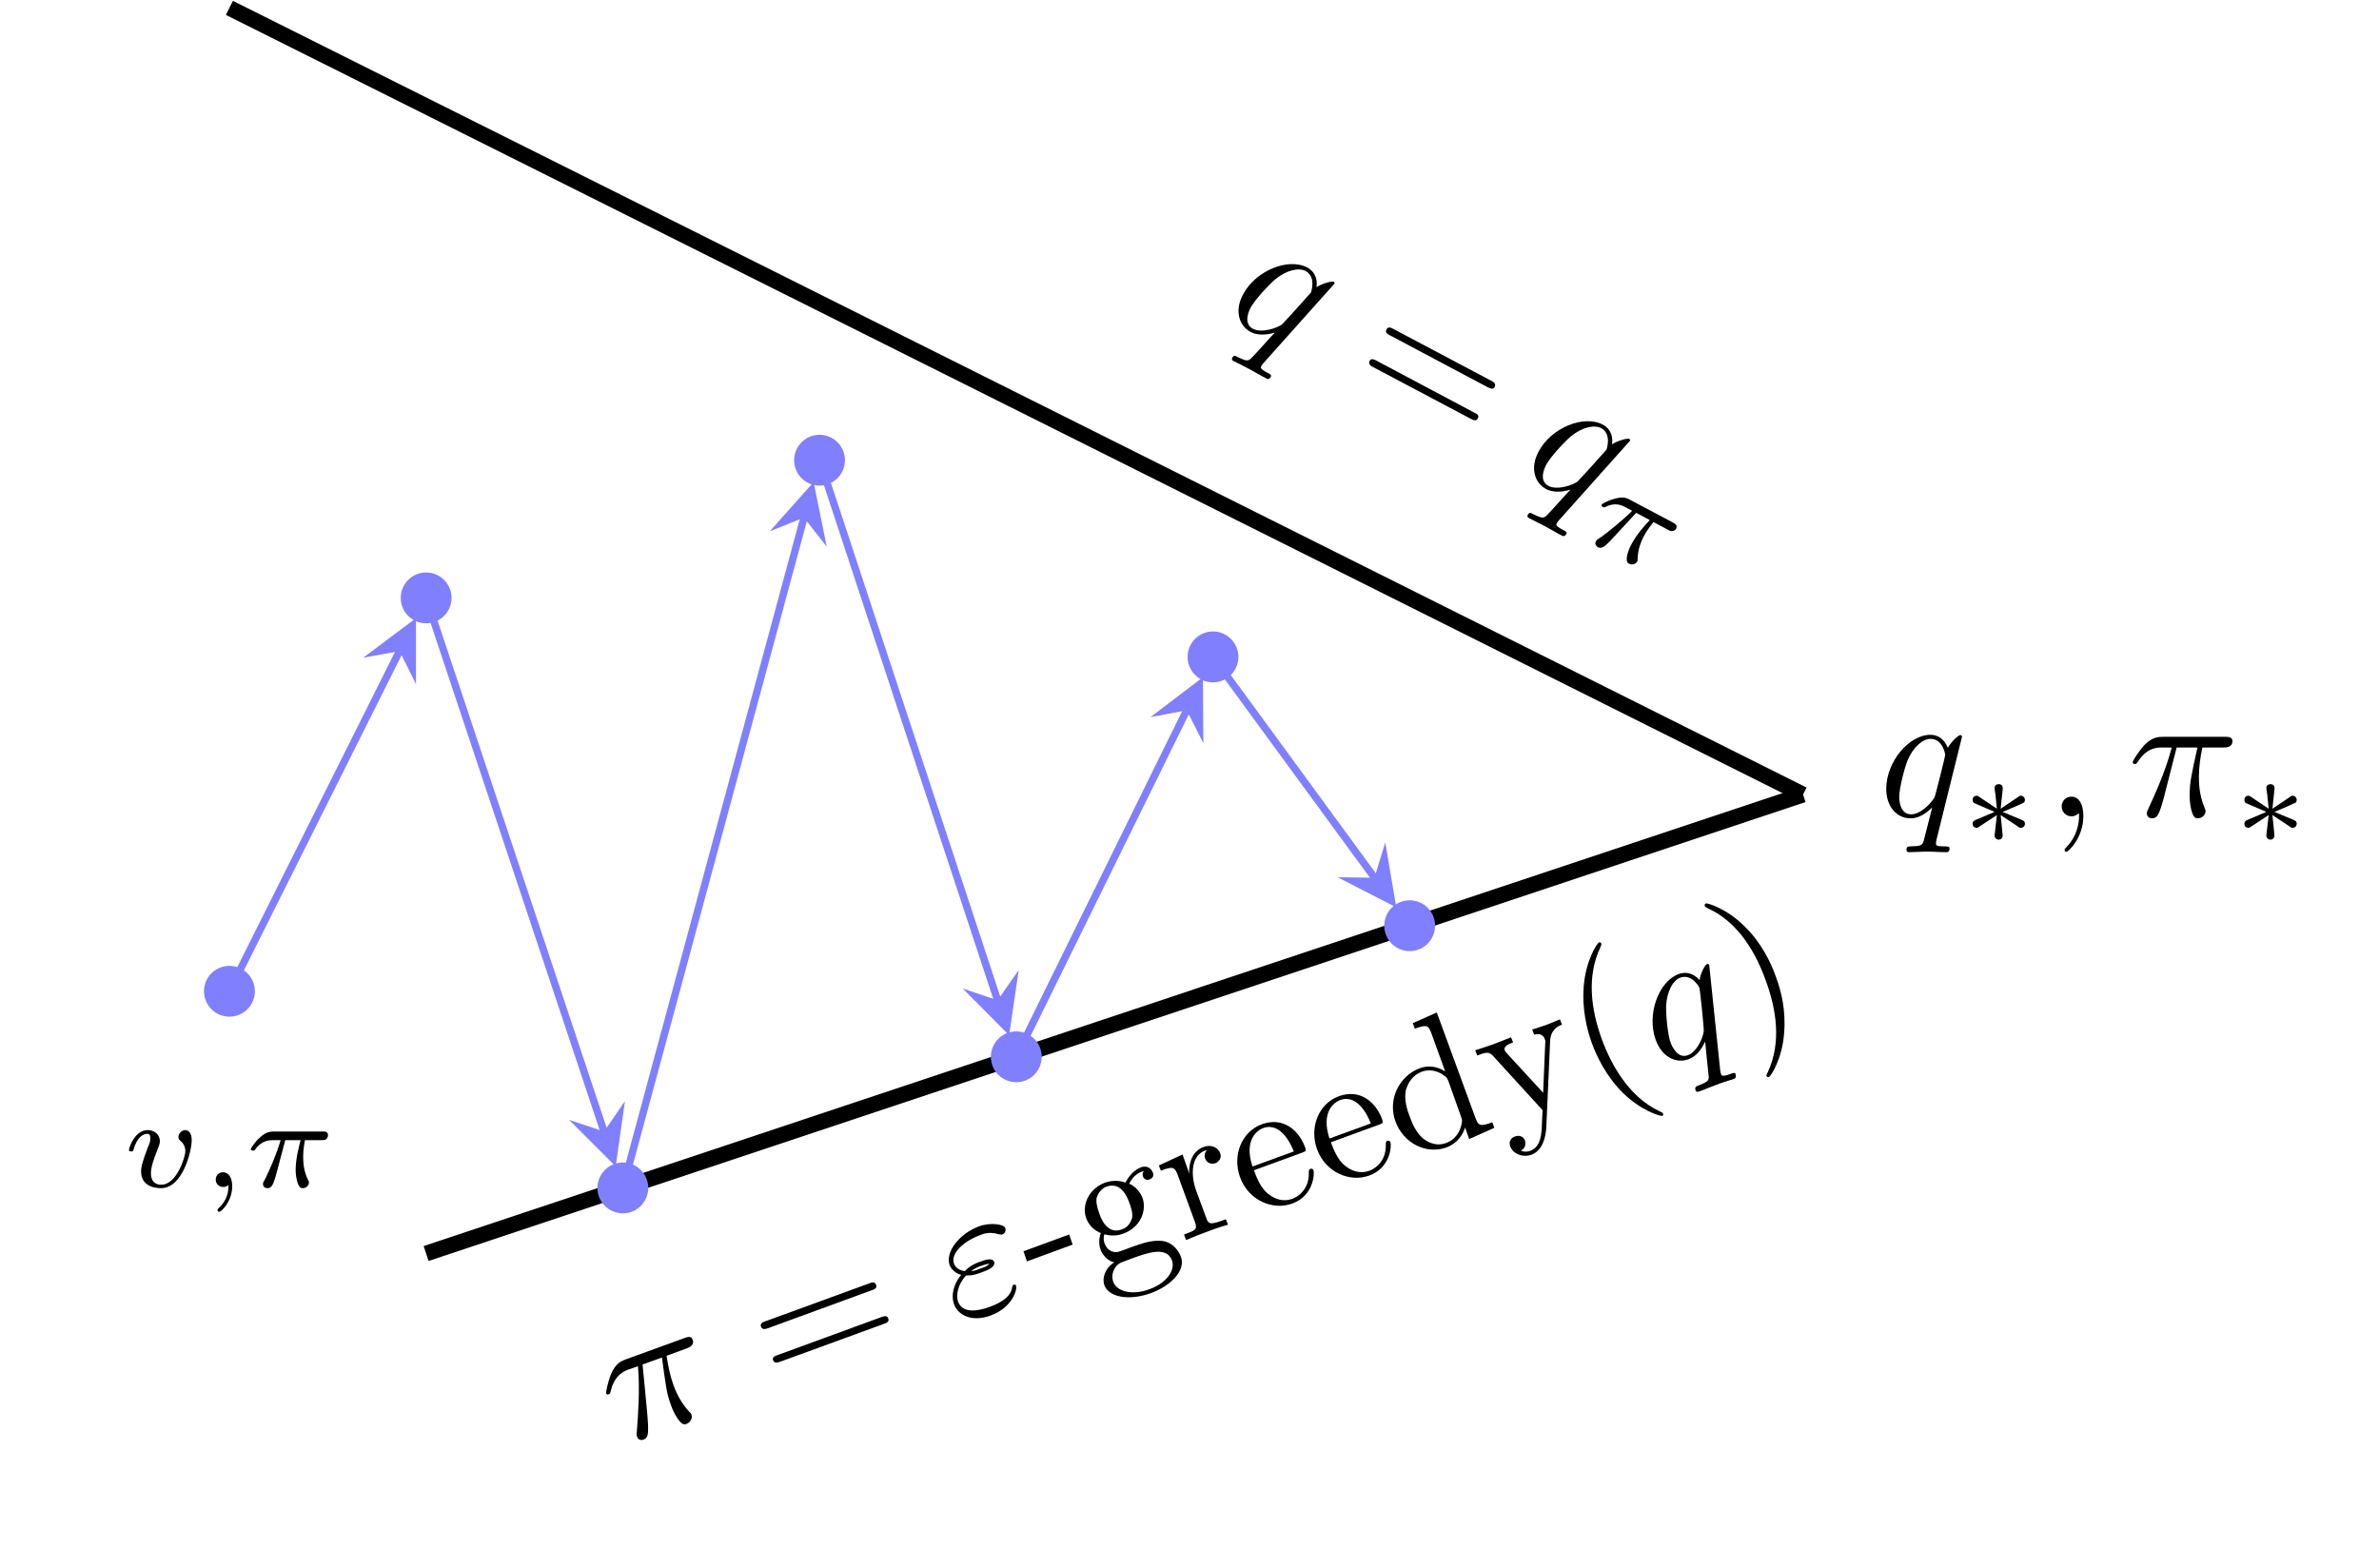 <?xml version="1.0" encoding="UTF-8"?>
<svg xmlns="http://www.w3.org/2000/svg" xmlns:xlink="http://www.w3.org/1999/xlink" width="128.561pt" height="84.749pt" viewBox="0 0 128.561 84.749" version="1.1">
<defs>
<g>
<symbol overflow="visible" id="glyph0-0">
<path style="stroke:none;" d=""/>
</symbol>
<symbol overflow="visible" id="glyph0-1">
<path style="stroke:none;" d="M 5.984 -1.688 C 6.016 -1.719 6.016 -1.781 5.953 -1.812 C 5.859 -1.859 5.312 -1.703 5.031 -1.516 C 5.109 -2.094 4.828 -2.422 4.531 -2.578 C 3.5 -3.125 1.734 -2.406 1.062 -1.125 C 0.594 -0.266 0.828 0.562 1.469 0.906 C 1.844 1.094 2.297 1.078 2.781 0.938 C 2.531 1.188 1.625 2.219 1.547 2.281 C 1.344 2.5 1.266 2.5 0.75 2.25 C 0.641 2.188 0.562 2.141 0.469 2.312 C 0.469 2.312 0.422 2.406 0.531 2.469 C 0.797 2.609 1.141 2.766 1.422 2.922 C 1.719 3.078 2.016 3.266 2.328 3.422 C 2.359 3.438 2.469 3.5 2.562 3.328 C 2.609 3.234 2.531 3.188 2.375 3.109 C 1.969 2.891 2 2.828 2.047 2.75 C 2.078 2.688 2.125 2.625 2.172 2.578 Z M 1.594 0.734 C 1.047 0.438 1.391 -0.25 1.469 -0.406 C 1.703 -0.844 2.453 -1.641 2.797 -1.938 C 3.422 -2.453 4.078 -2.578 4.438 -2.391 C 5.016 -2.078 4.75 -1.297 4.734 -1.234 C 4.703 -1.188 3.188 0.5 3.141 0.516 C 2.891 0.688 2.078 0.984 1.594 0.734 Z M 1.594 0.734 "/>
</symbol>
<symbol overflow="visible" id="glyph1-0">
<path style="stroke:none;" d=""/>
</symbol>
<symbol overflow="visible" id="glyph1-1">
<path style="stroke:none;" d="M 7.578 0.328 C 7.719 0.391 7.875 0.484 7.969 0.328 C 8.062 0.141 7.906 0.047 7.781 -0.016 L 2.5 -2.812 C 2.375 -2.875 2.219 -2.969 2.125 -2.781 C 2.031 -2.625 2.188 -2.531 2.312 -2.469 Z M 6.688 2.047 C 6.812 2.109 6.969 2.203 7.062 2.016 C 7.156 1.859 7 1.766 6.859 1.703 L 1.594 -1.094 C 1.469 -1.156 1.312 -1.25 1.219 -1.094 C 1.125 -0.906 1.281 -0.812 1.406 -0.75 Z M 6.688 2.047 "/>
</symbol>
<symbol overflow="visible" id="glyph2-0">
<path style="stroke:none;" d=""/>
</symbol>
<symbol overflow="visible" id="glyph2-1">
<path style="stroke:none;" d="M 3.109 -1.219 L 3.844 -0.828 C 3.531 -0.5 3.125 -0.031 2.859 0.469 C 2.719 0.719 2.672 0.906 2.625 1.047 C 2.562 1.422 2.625 1.484 2.734 1.531 C 2.875 1.609 3.078 1.562 3.172 1.406 C 3.188 1.359 3.188 1.312 3.188 1.25 C 3.203 0.953 3.25 0.547 3.531 0.031 C 3.594 -0.078 3.719 -0.328 4.047 -0.719 L 4.812 -0.312 C 4.922 -0.25 4.984 -0.219 5.062 -0.234 C 5.203 -0.25 5.25 -0.328 5.266 -0.359 C 5.359 -0.547 5.219 -0.625 5.109 -0.688 L 2.781 -1.922 C 2.531 -2.062 2.328 -2.094 1.906 -1.969 C 1.688 -1.922 1.266 -1.719 1.25 -1.672 C 1.203 -1.594 1.281 -1.547 1.312 -1.531 C 1.375 -1.5 1.391 -1.516 1.469 -1.547 C 1.984 -1.812 2.375 -1.609 2.516 -1.531 L 2.891 -1.328 C 2.328 -0.766 1.609 -0.203 1.234 0.078 C 1.156 0.109 1.016 0.234 1 0.234 C 0.984 0.266 0.953 0.281 0.938 0.312 C 0.875 0.406 0.891 0.547 1.047 0.641 C 1.281 0.766 1.5 0.516 1.938 0.047 Z M 3.109 -1.219 "/>
</symbol>
<symbol overflow="visible" id="glyph3-0">
<path style="stroke:none;" d=""/>
</symbol>
<symbol overflow="visible" id="glyph3-1">
<path style="stroke:none;" d="M 1.219 -4.406 L 2.266 -4.781 C 2.469 -3.281 2.516 -2.844 2.75 -2.219 C 2.797 -2.078 2.891 -1.828 3.078 -1.531 C 3.328 -1.156 3.453 -1.141 3.578 -1.188 C 3.781 -1.25 3.938 -1.5 3.859 -1.688 C 3.844 -1.75 3.828 -1.766 3.719 -1.875 C 3.203 -2.438 2.969 -3.062 2.875 -3.328 C 2.703 -3.812 2.594 -4.359 2.516 -4.875 L 3.578 -5.266 C 3.719 -5.312 4.047 -5.438 3.922 -5.75 C 3.844 -5.969 3.641 -5.891 3.469 -5.828 L 0.328 -4.688 C 0.109 -4.609 -0.234 -4.484 -0.484 -3.891 C -0.672 -3.422 -0.766 -2.891 -0.75 -2.859 C -0.75 -2.844 -0.719 -2.75 -0.609 -2.797 C -0.531 -2.812 -0.531 -2.875 -0.5 -2.969 C -0.297 -3.859 0.25 -4.047 0.438 -4.125 L 0.969 -4.312 C 1.078 -3.062 0.984 -1.766 0.906 -0.75 C 0.891 -0.594 0.891 -0.578 0.922 -0.5 C 0.984 -0.328 1.141 -0.297 1.266 -0.344 C 1.547 -0.438 1.516 -0.734 1.516 -1.125 C 1.484 -1.609 1.484 -1.625 1.438 -2.125 Z M 1.219 -4.406 "/>
</symbol>
<symbol overflow="visible" id="glyph3-2">
<path style="stroke:none;" d="M 0.547 -2.609 C 0.891 -2.594 1.172 -2.688 1.391 -2.781 C 1.625 -2.859 2.156 -3.047 2.062 -3.344 C 1.984 -3.562 1.641 -3.484 1.281 -3.344 C 1.094 -3.281 0.75 -3.141 0.484 -2.844 C 0.219 -2.875 -0.016 -3 -0.109 -3.25 C -0.312 -3.828 0.484 -4.5 1.328 -4.797 C 1.469 -4.859 1.812 -4.984 2.281 -4.844 C 2.422 -4.828 2.453 -4.797 2.516 -4.828 C 2.641 -4.875 2.719 -5.047 2.656 -5.188 C 2.594 -5.359 1.906 -5.5 1.25 -5.266 C 0.188 -4.875 -0.594 -3.875 -0.344 -3.172 C -0.188 -2.766 0.234 -2.656 0.281 -2.641 C -0.156 -2.125 -0.266 -1.5 -0.109 -1.062 C 0.109 -0.453 0.859 -0.078 1.859 -0.438 C 3.094 -0.891 3.312 -1.891 3.25 -2.047 C 3.234 -2.109 3.172 -2.125 3.125 -2.109 C 3.062 -2.094 3.047 -2.047 3.047 -2.016 C 3 -1.75 2.906 -1.297 1.766 -0.891 C 1.203 -0.688 0.344 -0.531 0.109 -1.203 C 0 -1.516 0.078 -2.109 0.547 -2.609 Z M 0.812 -2.844 C 1 -2.984 1.203 -3.078 1.359 -3.125 C 1.594 -3.219 1.625 -3.203 1.812 -3.25 C 1.688 -3.125 1.688 -3.109 1.328 -2.984 C 1.125 -2.906 1.016 -2.859 0.812 -2.844 Z M 0.812 -2.844 "/>
</symbol>
<symbol overflow="visible" id="glyph3-3">
<path style="stroke:none;" d="M 2.766 -5.578 C 2.75 -5.625 2.703 -5.656 2.641 -5.625 C 2.531 -5.594 2.281 -5.094 2.25 -4.766 C 1.844 -5.203 1.438 -5.203 1.125 -5.094 C 0.031 -4.703 -0.625 -2.906 -0.125 -1.531 C 0.203 -0.625 0.953 -0.234 1.641 -0.484 C 2.047 -0.625 2.328 -0.984 2.547 -1.438 C 2.578 -1.078 2.719 0.281 2.734 0.391 C 2.766 0.672 2.688 0.734 2.172 0.938 C 2.062 0.984 1.969 1.016 2.031 1.203 C 2.031 1.203 2.062 1.312 2.188 1.266 C 2.484 1.172 2.812 1.016 3.125 0.906 C 3.438 0.781 3.766 0.688 4.094 0.578 C 4.141 0.562 4.25 0.516 4.188 0.312 C 4.156 0.219 4.078 0.25 3.906 0.312 C 3.469 0.469 3.438 0.406 3.406 0.312 C 3.375 0.25 3.375 0.188 3.359 0.109 Z M 1.609 -0.703 C 1.047 -0.5 0.75 -1.203 0.688 -1.359 C 0.516 -1.812 0.422 -2.922 0.438 -3.375 C 0.484 -4.172 0.812 -4.75 1.188 -4.891 C 1.812 -5.125 2.219 -4.406 2.234 -4.344 C 2.266 -4.281 2.5 -2.047 2.469 -2 C 2.438 -1.688 2.125 -0.891 1.609 -0.703 Z M 1.609 -0.703 "/>
</symbol>
<symbol overflow="visible" id="glyph4-0">
<path style="stroke:none;" d=""/>
</symbol>
<symbol overflow="visible" id="glyph4-1">
<path style="stroke:none;" d="M 5.328 -5.406 C 5.469 -5.453 5.641 -5.516 5.562 -5.703 C 5.5 -5.891 5.328 -5.828 5.203 -5.781 L -0.406 -3.734 C -0.547 -3.688 -0.719 -3.625 -0.656 -3.438 C -0.578 -3.25 -0.406 -3.312 -0.266 -3.359 Z M 6 -3.594 C 6.125 -3.641 6.297 -3.703 6.219 -3.891 C 6.156 -4.062 5.984 -4 5.844 -3.953 L 0.25 -1.906 C 0.109 -1.859 -0.062 -1.797 0 -1.625 C 0.078 -1.438 0.25 -1.5 0.391 -1.547 Z M 6 -3.594 "/>
</symbol>
<symbol overflow="visible" id="glyph4-2">
<path style="stroke:none;" d="M 1.938 -2.688 L 1.75 -3.234 L -0.719 -2.328 L -0.531 -1.781 Z M 1.938 -2.688 "/>
</symbol>
<symbol overflow="visible" id="glyph4-3">
<path style="stroke:none;" d="M 1.484 -2.375 C 0.672 -2.062 0.328 -3.016 0.266 -3.219 C 0.172 -3.469 0.078 -3.781 0.109 -4.062 C 0.156 -4.203 0.281 -4.547 0.656 -4.688 C 1.469 -4.969 1.797 -4.047 1.875 -3.828 C 1.969 -3.578 2.078 -3.266 2.031 -2.984 C 1.984 -2.844 1.859 -2.5 1.484 -2.375 Z M 0.547 -1.609 C 0.531 -1.641 0.453 -1.859 0.531 -2.109 C 1 -1.969 1.406 -2.078 1.578 -2.156 C 2.453 -2.469 2.844 -3.359 2.594 -4.078 C 2.453 -4.422 2.203 -4.703 1.875 -4.844 C 2.094 -5.297 2.422 -5.453 2.578 -5.5 C 2.609 -5.516 2.656 -5.531 2.688 -5.531 C 2.594 -5.469 2.578 -5.344 2.625 -5.219 C 2.688 -5.062 2.844 -5.016 2.984 -5.078 C 3.078 -5.109 3.234 -5.219 3.156 -5.438 C 3.094 -5.609 2.891 -5.859 2.516 -5.734 C 2.328 -5.656 1.953 -5.453 1.672 -4.906 C 1.172 -5.078 0.797 -4.969 0.578 -4.906 C -0.297 -4.578 -0.703 -3.703 -0.453 -2.984 C -0.297 -2.562 0.031 -2.297 0.344 -2.172 C 0.266 -2 0.203 -1.609 0.328 -1.281 C 0.438 -0.984 0.703 -0.672 1.062 -0.594 C 0.547 -0.25 0.406 0.266 0.531 0.641 C 0.781 1.312 1.891 1.484 3.031 1.078 C 4.141 0.672 4.938 -0.156 4.672 -0.891 C 4.547 -1.219 4.25 -1.656 3.672 -1.75 C 3.078 -1.812 2.547 -1.609 1.969 -1.406 C 1.734 -1.312 1.344 -1.172 1.266 -1.156 C 0.953 -1.094 0.656 -1.297 0.547 -1.609 Z M 2.969 0.859 C 2.016 1.219 1.203 0.969 1.016 0.469 C 0.859 0.047 1.078 -0.453 1.5 -0.609 L 2.047 -0.812 C 2.859 -1.109 3.906 -1.484 4.188 -0.688 C 4.375 -0.172 3.891 0.531 2.969 0.859 Z M 2.969 0.859 "/>
</symbol>
<symbol overflow="visible" id="glyph4-4">
<path style="stroke:none;" d="M 0.438 -3.688 L 0.078 -4.719 L -1.203 -4.125 L -1.094 -3.844 C -0.438 -4.094 -0.344 -4.047 -0.172 -3.578 L 0.75 -1.062 C 0.891 -0.656 0.781 -0.625 0.156 -0.391 L 0.266 -0.094 C 0.625 -0.25 1.062 -0.422 1.328 -0.516 C 1.688 -0.656 2.125 -0.812 2.531 -0.922 L 2.422 -1.219 L 2.203 -1.141 C 1.516 -0.891 1.469 -0.984 1.344 -1.328 L 0.812 -2.766 C 0.484 -3.688 0.578 -4.672 1.281 -4.922 C 1.344 -4.953 1.359 -4.953 1.391 -4.953 C 1.375 -4.938 1.203 -4.75 1.297 -4.5 C 1.391 -4.25 1.641 -4.172 1.859 -4.25 C 2.016 -4.312 2.219 -4.516 2.109 -4.797 C 2 -5.094 1.609 -5.281 1.219 -5.125 C 0.531 -4.875 0.406 -4.125 0.438 -3.688 Z M 0.438 -3.688 "/>
</symbol>
<symbol overflow="visible" id="glyph4-5">
<path style="stroke:none;" d="M 0.188 -2.734 C -0.281 -4.172 0.438 -4.688 0.766 -4.812 C 1.719 -5.156 2.281 -3.922 2.422 -3.547 Z M 0.266 -2.531 L 2.875 -3.484 C 3.078 -3.562 3.109 -3.578 3.031 -3.781 C 2.688 -4.703 1.844 -5.438 0.688 -5.016 C -0.406 -4.609 -0.906 -3.328 -0.484 -2.156 C -0.031 -0.906 1.281 -0.344 2.344 -0.734 C 3.5 -1.156 3.547 -2.359 3.484 -2.531 C 3.453 -2.625 3.359 -2.625 3.312 -2.609 C 3.234 -2.578 3.234 -2.5 3.234 -2.422 C 3.266 -1.328 2.422 -1.016 2.328 -0.984 C 1.859 -0.812 1.391 -0.969 1.047 -1.25 C 0.609 -1.578 0.391 -2.203 0.266 -2.531 Z M 0.266 -2.531 "/>
</symbol>
<symbol overflow="visible" id="glyph4-6">
<path style="stroke:none;" d="M 3.359 -1.812 L 3.578 -1.188 L 4.938 -1.797 L 4.828 -2.094 C 4.172 -1.859 4.078 -1.891 3.906 -2.359 L 1.828 -8.031 L 0.531 -7.453 L 0.641 -7.156 C 1.297 -7.391 1.375 -7.344 1.547 -6.875 L 2.281 -4.844 C 1.891 -5.094 1.406 -5.203 0.906 -5.016 C -0.188 -4.609 -0.844 -3.344 -0.406 -2.141 C 0.031 -0.953 1.266 -0.344 2.344 -0.734 C 2.938 -0.953 3.234 -1.422 3.359 -1.812 Z M 2.453 -4.328 L 3.141 -2.391 C 3.203 -2.234 3.203 -2.219 3.172 -2.016 C 3.062 -1.469 2.734 -1.109 2.312 -0.969 C 1.891 -0.812 1.453 -0.938 1.109 -1.203 C 0.734 -1.5 0.5 -2.016 0.359 -2.422 C 0.234 -2.75 0.047 -3.312 0.156 -3.828 C 0.266 -4.203 0.5 -4.641 1.016 -4.828 C 1.344 -4.953 1.797 -4.938 2.219 -4.625 C 2.375 -4.516 2.375 -4.5 2.453 -4.328 Z M 2.453 -4.328 "/>
</symbol>
<symbol overflow="visible" id="glyph4-7">
<path style="stroke:none;" d="M 2.75 -4.562 C 2.766 -5.25 3.25 -5.422 3.391 -5.484 L 3.281 -5.766 C 3.062 -5.672 2.812 -5.578 2.594 -5.484 C 2.438 -5.438 1.984 -5.266 1.781 -5.219 L 1.891 -4.938 C 2.172 -5.031 2.391 -4.922 2.469 -4.688 C 2.5 -4.594 2.5 -4.578 2.484 -4.422 L 2.375 -1.797 L 0.422 -3.922 C 0.344 -4.016 0.312 -4.047 0.297 -4.094 C 0.219 -4.328 0.562 -4.453 0.75 -4.516 L 0.641 -4.797 C 0.391 -4.688 -0.203 -4.469 -0.359 -4.406 C -0.609 -4.312 -1.016 -4.188 -1.297 -4.094 L -1.188 -3.812 C -0.734 -3.984 -0.547 -4.047 -0.312 -3.766 L 2.344 -0.859 C 2.344 -0.703 2.312 -0.359 2.312 -0.203 C 2.297 0.391 2.266 1.125 1.672 1.344 C 1.625 1.359 1.406 1.438 1.172 1.328 C 1.438 1.188 1.438 0.953 1.391 0.781 C 1.297 0.547 1.078 0.484 0.859 0.562 C 0.656 0.625 0.5 0.812 0.594 1.094 C 0.75 1.516 1.281 1.719 1.75 1.547 C 2.328 1.328 2.516 0.641 2.547 0.047 Z M 2.75 -4.562 "/>
</symbol>
<symbol overflow="visible" id="glyph4-8">
<path style="stroke:none;" d="M 3.906 1.125 C 3.906 1.094 3.891 1.078 3.688 0.984 C 2.094 0.219 1.141 -1.438 0.609 -2.875 C 0.016 -4.516 -0.219 -6.266 0.516 -7.844 C 0.594 -8.016 0.578 -8.031 0.578 -8.062 C 0.547 -8.125 0.5 -8.141 0.453 -8.125 C 0.344 -8.094 -0.266 -7.141 -0.375 -5.75 C -0.469 -4.547 -0.219 -3.469 0.062 -2.688 C 0.328 -1.953 0.859 -0.859 1.766 0.031 C 2.734 0.969 3.766 1.281 3.875 1.25 C 3.922 1.234 3.938 1.188 3.906 1.125 Z M 3.906 1.125 "/>
</symbol>
<symbol overflow="visible" id="glyph4-9">
<path style="stroke:none;" d="M 1.844 -3.328 C 1.594 -4.047 1.062 -5.156 0.156 -6.031 C -0.797 -6.984 -1.844 -7.297 -1.938 -7.266 C -1.984 -7.234 -2.016 -7.172 -1.984 -7.125 C -1.984 -7.094 -1.969 -7.078 -1.734 -6.953 C -0.484 -6.375 0.594 -5.078 1.297 -3.125 C 1.891 -1.516 2.156 0.25 1.422 1.844 C 1.328 2.016 1.344 2.031 1.344 2.062 C 1.375 2.125 1.438 2.141 1.484 2.109 C 1.578 2.078 2.203 1.125 2.297 -0.25 C 2.406 -1.469 2.141 -2.547 1.844 -3.328 Z M 1.844 -3.328 "/>
</symbol>
<symbol overflow="visible" id="glyph5-0">
<path style="stroke:none;" d=""/>
</symbol>
<symbol overflow="visible" id="glyph5-1">
<path style="stroke:none;" d="M 4.5 -4.297 C 4.5 -4.344 4.469 -4.391 4.406 -4.391 C 4.297 -4.391 3.891 -4 3.734 -3.703 C 3.516 -4.25 3.125 -4.406 2.797 -4.406 C 1.625 -4.406 0.406 -2.938 0.406 -1.484 C 0.406 -0.516 0.984 0.109 1.719 0.109 C 2.141 0.109 2.531 -0.125 2.891 -0.484 C 2.797 -0.141 2.469 1.203 2.438 1.297 C 2.359 1.578 2.281 1.609 1.719 1.625 C 1.594 1.625 1.5 1.625 1.5 1.828 C 1.5 1.828 1.5 1.938 1.625 1.938 C 1.938 1.938 2.297 1.906 2.625 1.906 C 2.953 1.906 3.312 1.938 3.656 1.938 C 3.703 1.938 3.828 1.938 3.828 1.734 C 3.828 1.625 3.734 1.625 3.562 1.625 C 3.094 1.625 3.094 1.562 3.094 1.469 C 3.094 1.391 3.109 1.328 3.125 1.25 Z M 1.75 -0.109 C 1.141 -0.109 1.109 -0.875 1.109 -1.047 C 1.109 -1.531 1.391 -2.609 1.562 -3.031 C 1.875 -3.766 2.391 -4.188 2.797 -4.188 C 3.453 -4.188 3.594 -3.375 3.594 -3.312 C 3.594 -3.25 3.047 -1.062 3.016 -1.031 C 2.859 -0.75 2.297 -0.109 1.75 -0.109 Z M 1.75 -0.109 "/>
</symbol>
<symbol overflow="visible" id="glyph5-2">
<path style="stroke:none;" d="M 2.031 -0.016 C 2.031 -0.672 1.781 -1.062 1.391 -1.062 C 1.062 -1.062 0.859 -0.812 0.859 -0.531 C 0.859 -0.266 1.062 0 1.391 0 C 1.5 0 1.641 -0.047 1.734 -0.125 C 1.766 -0.156 1.781 -0.156 1.781 -0.156 C 1.797 -0.156 1.797 -0.156 1.797 -0.016 C 1.797 0.734 1.453 1.328 1.125 1.656 C 1.016 1.766 1.016 1.781 1.016 1.812 C 1.016 1.891 1.062 1.922 1.109 1.922 C 1.219 1.922 2.031 1.156 2.031 -0.016 Z M 2.031 -0.016 "/>
</symbol>
<symbol overflow="visible" id="glyph5-3">
<path style="stroke:none;" d="M 2.641 -3.719 L 3.766 -3.719 C 3.438 -2.25 3.344 -1.812 3.344 -1.141 C 3.344 -1 3.344 -0.734 3.422 -0.391 C 3.531 0.047 3.641 0.109 3.781 0.109 C 3.984 0.109 4.203 -0.062 4.203 -0.266 C 4.203 -0.328 4.203 -0.344 4.141 -0.484 C 3.844 -1.203 3.844 -1.859 3.844 -2.141 C 3.844 -2.656 3.922 -3.203 4.031 -3.719 L 5.156 -3.719 C 5.297 -3.719 5.656 -3.719 5.656 -4.062 C 5.656 -4.297 5.438 -4.297 5.25 -4.297 L 1.906 -4.297 C 1.688 -4.297 1.312 -4.297 0.875 -3.828 C 0.531 -3.438 0.266 -2.984 0.266 -2.938 C 0.266 -2.922 0.266 -2.828 0.391 -2.828 C 0.469 -2.828 0.484 -2.875 0.547 -2.953 C 1.031 -3.719 1.609 -3.719 1.812 -3.719 L 2.375 -3.719 C 2.062 -2.516 1.531 -1.312 1.109 -0.406 C 1.031 -0.25 1.031 -0.234 1.031 -0.156 C 1.031 0.031 1.188 0.109 1.312 0.109 C 1.609 0.109 1.688 -0.172 1.812 -0.531 C 1.953 -1 1.953 -1.016 2.078 -1.516 Z M 2.641 -3.719 "/>
</symbol>
<symbol overflow="visible" id="glyph6-0">
<path style="stroke:none;" d=""/>
</symbol>
<symbol overflow="visible" id="glyph6-1">
<path style="stroke:none;" d="M 2.25 -1.734 C 2.828 -1.984 3.078 -2.078 3.25 -2.172 C 3.391 -2.219 3.453 -2.25 3.453 -2.391 C 3.453 -2.5 3.359 -2.609 3.234 -2.609 C 3.188 -2.609 3.172 -2.609 3.094 -2.547 L 2.141 -1.906 L 2.25 -2.938 C 2.266 -3.062 2.25 -3.234 2.031 -3.234 C 1.953 -3.234 1.812 -3.188 1.812 -3.031 C 1.812 -2.969 1.844 -2.766 1.859 -2.688 C 1.875 -2.578 1.922 -2.062 1.938 -1.906 L 0.984 -2.547 C 0.922 -2.578 0.906 -2.609 0.844 -2.609 C 0.703 -2.609 0.625 -2.5 0.625 -2.391 C 0.625 -2.25 0.703 -2.203 0.766 -2.188 L 1.812 -1.734 C 1.25 -1.484 0.984 -1.391 0.812 -1.312 C 0.688 -1.25 0.625 -1.219 0.625 -1.094 C 0.625 -0.969 0.703 -0.875 0.844 -0.875 C 0.891 -0.875 0.906 -0.875 0.984 -0.938 L 1.938 -1.562 L 1.812 -0.453 C 1.812 -0.297 1.953 -0.234 2.031 -0.234 C 2.125 -0.234 2.25 -0.297 2.25 -0.453 C 2.25 -0.516 2.219 -0.719 2.219 -0.781 C 2.203 -0.906 2.156 -1.406 2.141 -1.562 L 2.969 -1.016 C 3.156 -0.875 3.172 -0.875 3.234 -0.875 C 3.359 -0.875 3.453 -0.969 3.453 -1.094 C 3.453 -1.234 3.359 -1.266 3.297 -1.297 Z M 2.25 -1.734 "/>
</symbol>
<symbol overflow="visible" id="glyph7-0">
<path style="stroke:none;" d=""/>
</symbol>
<symbol overflow="visible" id="glyph7-1">
<path style="stroke:none;" d="M 3.719 -2.531 C 3.719 -3.078 3.391 -3.078 3.375 -3.078 C 3.188 -3.078 3 -2.891 3 -2.703 C 3 -2.594 3.062 -2.531 3.109 -2.5 C 3.234 -2.391 3.375 -2.219 3.375 -1.938 C 3.375 -1.625 2.906 -0.125 2.078 -0.125 C 1.516 -0.125 1.516 -0.625 1.516 -0.75 C 1.516 -1.062 1.641 -1.453 1.906 -2.109 C 1.953 -2.25 2 -2.359 2 -2.469 C 2 -2.844 1.688 -3.078 1.344 -3.078 C 0.641 -3.078 0.328 -2.125 0.328 -2 C 0.328 -1.922 0.422 -1.922 0.453 -1.922 C 0.547 -1.922 0.547 -1.953 0.578 -2.031 C 0.734 -2.594 1.031 -2.875 1.312 -2.875 C 1.438 -2.875 1.484 -2.797 1.484 -2.641 C 1.484 -2.469 1.438 -2.328 1.359 -2.172 C 1.062 -1.391 0.984 -1.094 0.984 -0.844 C 0.984 -0.156 1.531 0.062 2.062 0.062 C 3.234 0.062 3.719 -1.953 3.719 -2.531 Z M 3.719 -2.531 "/>
</symbol>
<symbol overflow="visible" id="glyph7-2">
<path style="stroke:none;" d="M 1.469 -0.109 C 1.469 0.266 1.406 0.719 0.922 1.156 C 0.906 1.188 0.875 1.219 0.875 1.25 C 0.875 1.297 0.938 1.344 0.969 1.344 C 1.078 1.344 1.672 0.781 1.672 -0.047 C 1.672 -0.469 1.5 -0.797 1.172 -0.797 C 0.953 -0.797 0.781 -0.625 0.781 -0.406 C 0.781 -0.188 0.938 0 1.188 0 C 1.359 0 1.469 -0.109 1.469 -0.109 Z M 1.469 -0.109 "/>
</symbol>
<symbol overflow="visible" id="glyph7-3">
<path style="stroke:none;" d="M 2.172 -2.531 L 3 -2.531 C 2.891 -2.109 2.734 -1.484 2.734 -0.922 C 2.734 -0.641 2.781 -0.453 2.812 -0.312 C 2.922 0.047 3.016 0.062 3.125 0.062 C 3.297 0.062 3.453 -0.078 3.453 -0.25 C 3.453 -0.297 3.438 -0.328 3.406 -0.391 C 3.266 -0.656 3.141 -1.047 3.141 -1.625 C 3.141 -1.75 3.141 -2.031 3.234 -2.531 L 4.109 -2.531 C 4.234 -2.531 4.297 -2.531 4.375 -2.578 C 4.469 -2.656 4.484 -2.766 4.484 -2.797 C 4.484 -3 4.312 -3 4.188 -3 L 1.562 -3 C 1.281 -3 1.078 -2.938 0.766 -2.641 C 0.578 -2.484 0.312 -2.109 0.312 -2.047 C 0.312 -1.969 0.406 -1.969 0.438 -1.969 C 0.516 -1.969 0.516 -1.984 0.562 -2.047 C 0.906 -2.531 1.344 -2.531 1.5 -2.531 L 1.922 -2.531 C 1.703 -1.766 1.328 -0.938 1.125 -0.516 C 1.078 -0.438 1.016 -0.281 0.984 -0.266 C 0.984 -0.234 0.969 -0.203 0.969 -0.156 C 0.969 -0.047 1.047 0.062 1.219 0.062 C 1.484 0.062 1.562 -0.25 1.734 -0.875 Z M 2.172 -2.531 "/>
</symbol>
</g>
</defs>
<g id="surface1">
<path style="fill:none;stroke-width:0.85;stroke-linecap:butt;stroke-linejoin:miter;stroke:rgb(0%,0%,0%);stroke-opacity:1;stroke-miterlimit:10;" d="M -85.041 42.519 L -0.002 -0 " transform="matrix(1,0,0,-1,97.439,42.945)"/>
<g style="fill:rgb(0%,0%,0%);fill-opacity:1;">
  <use xlink:href="#glyph0-1" x="66.114" y="17.037"/>
</g>
<g style="fill:rgb(0%,0%,0%);fill-opacity:1;">
  <use xlink:href="#glyph1-1" x="72.8" y="20.592"/>
</g>
<g style="fill:rgb(0%,0%,0%);fill-opacity:1;">
  <use xlink:href="#glyph0-1" x="82.085" y="25.529"/>
</g>
<g style="fill:rgb(0%,0%,0%);fill-opacity:1;">
  <use xlink:href="#glyph2-1" x="85.31" y="28.937"/>
</g>
<path style="fill:none;stroke-width:0.85;stroke-linecap:butt;stroke-linejoin:miter;stroke:rgb(0%,0%,0%);stroke-opacity:1;stroke-miterlimit:10;" d="M -74.412 -24.805 L -0.002 -0 " transform="matrix(1,0,0,-1,97.439,42.945)"/>
<g style="fill:rgb(0%,0%,0%);fill-opacity:1;">
  <use xlink:href="#glyph3-1" x="33.506" y="78.153"/>
</g>
<g style="fill:rgb(0%,0%,0%);fill-opacity:1;">
  <use xlink:href="#glyph4-1" x="41.779" y="75.142"/>
</g>
<g style="fill:rgb(0%,0%,0%);fill-opacity:1;">
  <use xlink:href="#glyph3-2" x="51.661" y="71.545"/>
</g>
<g style="fill:rgb(0%,0%,0%);fill-opacity:1;">
  <use xlink:href="#glyph4-2" x="56.027" y="69.956"/>
  <use xlink:href="#glyph4-3" x="59.147" y="68.82"/>
  <use xlink:href="#glyph4-4" x="63.828" y="67.116"/>
  <use xlink:href="#glyph4-5" x="67.495" y="65.782"/>
  <use xlink:href="#glyph4-5" x="71.656" y="64.267"/>
  <use xlink:href="#glyph4-6" x="75.816" y="62.753"/>
  <use xlink:href="#glyph4-7" x="81.017" y="60.86"/>
  <use xlink:href="#glyph4-8" x="85.959" y="59.061"/>
</g>
<g style="fill:rgb(0%,0%,0%);fill-opacity:1;">
  <use xlink:href="#glyph3-3" x="89.6" y="57.736"/>
</g>
<g style="fill:rgb(0%,0%,0%);fill-opacity:1;">
  <use xlink:href="#glyph4-9" x="94.115" y="56.093"/>
</g>
<g style="fill:rgb(0%,0%,0%);fill-opacity:1;">
  <use xlink:href="#glyph5-1" x="101.526" y="44.121"/>
</g>
<g style="fill:rgb(0%,0%,0%);fill-opacity:1;">
  <use xlink:href="#glyph6-1" x="105.974" y="45.616"/>
</g>
<g style="fill:rgb(0%,0%,0%);fill-opacity:1;">
  <use xlink:href="#glyph5-2" x="110.554" y="44.121"/>
</g>
<g style="fill:rgb(0%,0%,0%);fill-opacity:1;">
  <use xlink:href="#glyph5-3" x="114.985" y="44.121"/>
</g>
<g style="fill:rgb(0%,0%,0%);fill-opacity:1;">
  <use xlink:href="#glyph6-1" x="120.661" y="45.616"/>
</g>
<path style="fill-rule:nonzero;fill:rgb(50%,50%,100%);fill-opacity:1;stroke-width:0.399;stroke-linecap:butt;stroke-linejoin:miter;stroke:rgb(50%,50%,100%);stroke-opacity:1;stroke-miterlimit:10;" d="M -83.865 -10.629 C -83.865 -9.981 -84.392 -9.457 -85.041 -9.457 C -85.689 -9.457 -86.216 -9.981 -86.216 -10.629 C -86.216 -11.278 -85.689 -11.805 -85.041 -11.805 C -84.392 -11.805 -83.865 -11.278 -83.865 -10.629 Z M -83.865 -10.629 " transform="matrix(1,0,0,-1,97.439,42.945)"/>
<g style="fill:rgb(0%,0%,0%);fill-opacity:1;">
  <use xlink:href="#glyph7-1" x="6.641" y="64.156"/>
</g>
<g style="fill:rgb(0%,0%,0%);fill-opacity:1;">
  <use xlink:href="#glyph7-2" x="10.877" y="64.156"/>
  <use xlink:href="#glyph7-3" x="13.243" y="64.156"/>
</g>
<path style="fill-rule:nonzero;fill:rgb(50%,50%,100%);fill-opacity:1;stroke-width:0.399;stroke-linecap:butt;stroke-linejoin:miter;stroke:rgb(50%,50%,100%);stroke-opacity:1;stroke-miterlimit:10;" d="M -73.236 10.629 C -73.236 11.277 -73.763 11.804 -74.412 11.804 C -75.06 11.804 -75.584 11.277 -75.584 10.629 C -75.584 9.98 -75.06 9.457 -74.412 9.457 C -73.763 9.457 -73.236 9.98 -73.236 10.629 Z M -73.236 10.629 " transform="matrix(1,0,0,-1,97.439,42.945)"/>
<path style="fill-rule:nonzero;fill:rgb(50%,50%,100%);fill-opacity:1;stroke-width:0.399;stroke-linecap:butt;stroke-linejoin:miter;stroke:rgb(50%,50%,100%);stroke-opacity:1;stroke-miterlimit:10;" d="M -62.607 -21.262 C -62.607 -20.614 -63.13 -20.086 -63.779 -20.086 C -64.427 -20.086 -64.955 -20.614 -64.955 -21.262 C -64.955 -21.91 -64.427 -22.434 -63.779 -22.434 C -63.13 -22.434 -62.607 -21.91 -62.607 -21.262 Z M -62.607 -21.262 " transform="matrix(1,0,0,-1,97.439,42.945)"/>
<path style="fill-rule:nonzero;fill:rgb(50%,50%,100%);fill-opacity:1;stroke-width:0.399;stroke-linecap:butt;stroke-linejoin:miter;stroke:rgb(50%,50%,100%);stroke-opacity:1;stroke-miterlimit:10;" d="M -51.978 18.07 C -51.978 18.718 -52.502 19.246 -53.15 19.246 C -53.798 19.246 -54.326 18.718 -54.326 18.07 C -54.326 17.422 -53.798 16.898 -53.15 16.898 C -52.502 16.898 -51.978 17.422 -51.978 18.07 Z M -51.978 18.07 " transform="matrix(1,0,0,-1,97.439,42.945)"/>
<path style="fill-rule:nonzero;fill:rgb(50%,50%,100%);fill-opacity:1;stroke-width:0.399;stroke-linecap:butt;stroke-linejoin:miter;stroke:rgb(50%,50%,100%);stroke-opacity:1;stroke-miterlimit:10;" d="M -41.345 -14.172 C -41.345 -13.524 -41.873 -13 -42.521 -13 C -43.169 -13 -43.693 -13.524 -43.693 -14.172 C -43.693 -14.821 -43.169 -15.348 -42.521 -15.348 C -41.873 -15.348 -41.345 -14.821 -41.345 -14.172 Z M -41.345 -14.172 " transform="matrix(1,0,0,-1,97.439,42.945)"/>
<path style="fill-rule:nonzero;fill:rgb(50%,50%,100%);fill-opacity:1;stroke-width:0.399;stroke-linecap:butt;stroke-linejoin:miter;stroke:rgb(50%,50%,100%);stroke-opacity:1;stroke-miterlimit:10;" d="M -30.716 7.441 C -30.716 8.09 -31.24 8.617 -31.888 8.617 C -32.537 8.617 -33.064 8.09 -33.064 7.441 C -33.064 6.793 -32.537 6.265 -31.888 6.265 C -31.24 6.265 -30.716 6.793 -30.716 7.441 Z M -30.716 7.441 " transform="matrix(1,0,0,-1,97.439,42.945)"/>
<path style="fill-rule:nonzero;fill:rgb(50%,50%,100%);fill-opacity:1;stroke-width:0.399;stroke-linecap:butt;stroke-linejoin:miter;stroke:rgb(50%,50%,100%);stroke-opacity:1;stroke-miterlimit:10;" d="M -20.087 -7.086 C -20.087 -6.438 -20.611 -5.914 -21.259 -5.914 C -21.908 -5.914 -22.435 -6.438 -22.435 -7.086 C -22.435 -7.735 -21.908 -8.262 -21.259 -8.262 C -20.611 -8.262 -20.087 -7.735 -20.087 -7.086 Z M -20.087 -7.086 " transform="matrix(1,0,0,-1,97.439,42.945)"/>
<path style="fill:none;stroke-width:0.399;stroke-linecap:butt;stroke-linejoin:miter;stroke:rgb(50%,50%,100%);stroke-opacity:1;stroke-miterlimit:10;" d="M -84.498 -9.535 L -75.849 7.754 " transform="matrix(1,0,0,-1,97.439,42.945)"/>
<path style=" stroke:none;fill-rule:nonzero;fill:rgb(50%,50%,100%);fill-opacity:1;" d="M 22.48 33.41 L 19.629 35.547 L 21.59 35.191 L 22.48 36.973 "/>
<path style="fill:none;stroke-width:0.399;stroke-linecap:butt;stroke-linejoin:miter;stroke:rgb(50%,50%,100%);stroke-opacity:1;stroke-miterlimit:10;" d="M -74.025 9.468 L -64.798 -18.211 " transform="matrix(1,0,0,-1,97.439,42.945)"/>
<path style=" stroke:none;fill-rule:nonzero;fill:rgb(50%,50%,100%);fill-opacity:1;" d="M 33.27 63.043 L 33.773 59.516 L 32.641 61.156 L 30.75 60.523 "/>
<path style="fill:none;stroke-width:0.399;stroke-linecap:butt;stroke-linejoin:miter;stroke:rgb(50%,50%,100%);stroke-opacity:1;stroke-miterlimit:10;" d="M -63.462 -20.078 L -53.99 14.968 " transform="matrix(1,0,0,-1,97.439,42.945)"/>
<path style=" stroke:none;fill-rule:nonzero;fill:rgb(50%,50%,100%);fill-opacity:1;" d="M 43.969 26.055 L 41.598 28.715 L 43.449 27.977 L 44.676 29.547 "/>
<path style="fill:none;stroke-width:0.399;stroke-linecap:butt;stroke-linejoin:miter;stroke:rgb(50%,50%,100%);stroke-opacity:1;stroke-miterlimit:10;" d="M -52.767 16.91 L -43.529 -11.117 " transform="matrix(1,0,0,-1,97.439,42.945)"/>
<path style=" stroke:none;fill-rule:nonzero;fill:rgb(50%,50%,100%);fill-opacity:1;" d="M 54.535 55.957 L 55.051 52.43 L 53.91 54.062 L 52.023 53.426 "/>
<path style="fill:none;stroke-width:0.399;stroke-linecap:butt;stroke-linejoin:miter;stroke:rgb(50%,50%,100%);stroke-opacity:1;stroke-miterlimit:10;" d="M -41.982 -13.075 L -33.31 4.554 " transform="matrix(1,0,0,-1,97.439,42.945)"/>
<path style=" stroke:none;fill-rule:nonzero;fill:rgb(50%,50%,100%);fill-opacity:1;" d="M 65.008 36.602 L 62.172 38.758 L 64.129 38.391 L 65.031 40.164 "/>
<path style="fill:none;stroke-width:0.399;stroke-linecap:butt;stroke-linejoin:miter;stroke:rgb(50%,50%,100%);stroke-opacity:1;stroke-miterlimit:10;" d="M -31.169 6.453 L -23.162 -4.492 " transform="matrix(1,0,0,-1,97.439,42.945)"/>
<path style=" stroke:none;fill-rule:nonzero;fill:rgb(50%,50%,100%);fill-opacity:1;" d="M 75.457 49.043 L 74.859 45.531 L 74.277 47.438 L 72.285 47.414 "/>
</g>
</svg>
